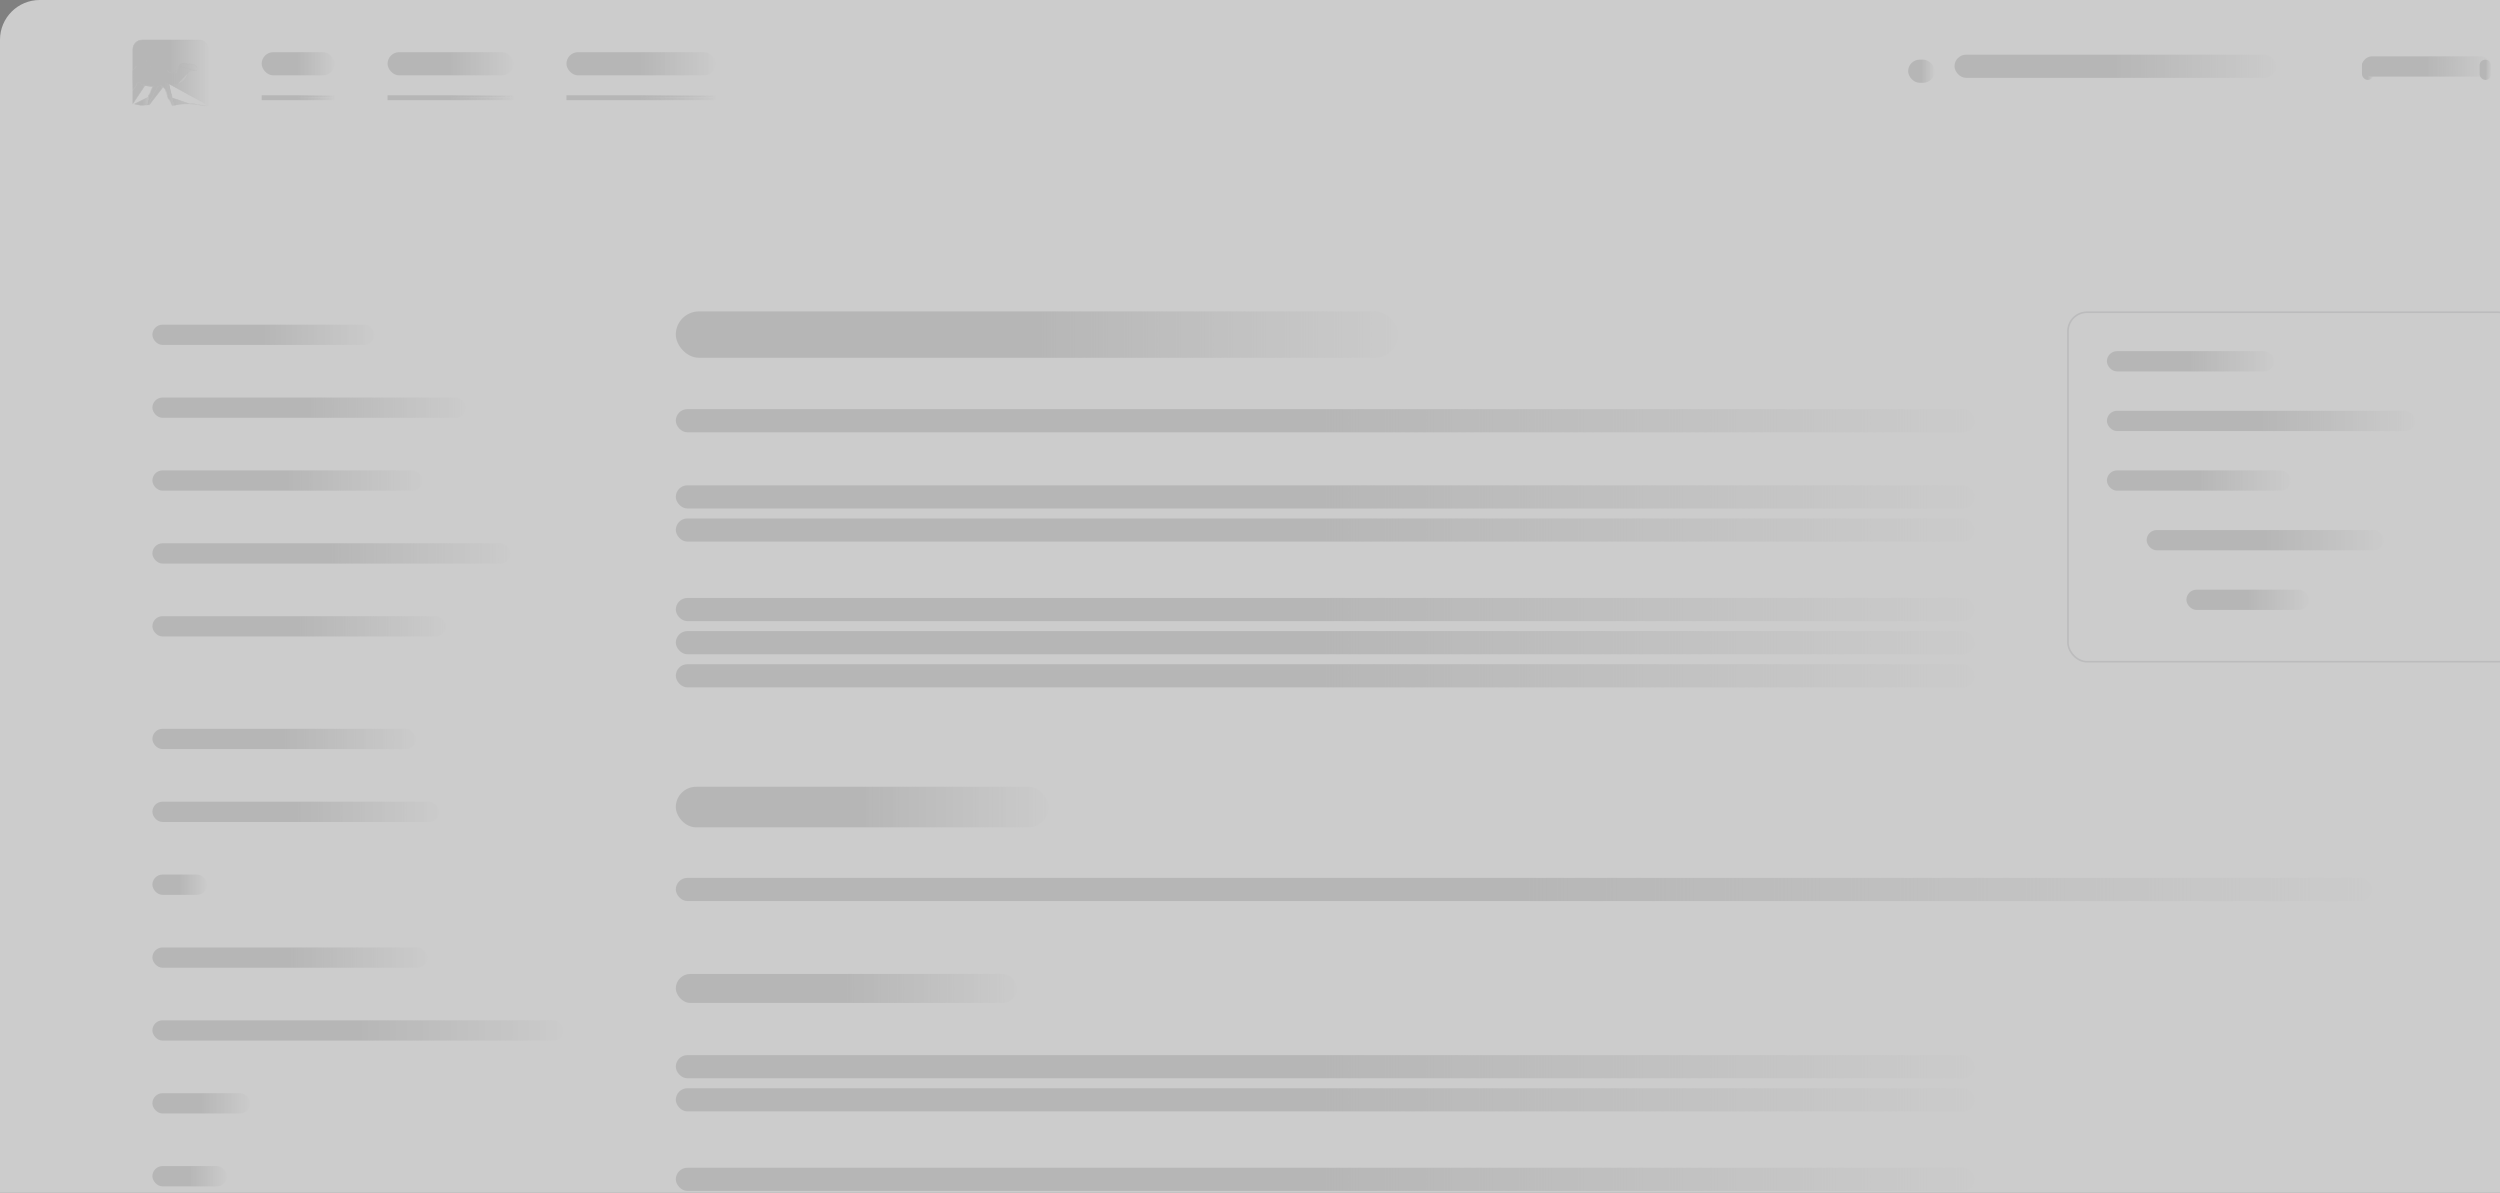 <svg width="283" height="135" viewBox="0 0 283 135" fill="none" xmlns="http://www.w3.org/2000/svg">
<rect x="0" y="0" width="283" height="135" fill="#808080" stroke="none"/>
<g clip-path="url(#clip0_893_8019)">
<g opacity="0.6">
<g clip-path="url(#clip1_893_8019)">
<rect width="300" height="320.625" rx="4.5" fill="white"/>
<g clip-path="url(#clip2_893_8019)">
<mask id="path-2-inside-1_893_8019" fill="white">
<path d="M19.485 11.096C19.474 11.022 19.495 10.948 19.472 10.879C19.453 10.818 19.41 10.813 19.381 10.763C19.305 10.634 19.227 10.467 19.22 10.309C19.213 10.167 19.161 10.038 19.154 9.898C19.15 9.83 19.158 9.76 19.156 9.692C19.155 9.66 19.152 9.628 19.146 9.596C19.145 9.587 19.139 9.551 19.136 9.536L19.154 9.492C19.146 9.477 19.305 9.482 19.352 9.483C19.432 9.484 19.508 9.488 19.587 9.492C19.751 9.5 19.9 9.498 20.059 9.473C20.414 9.418 20.577 9.273 20.661 9.213C20.986 8.978 21.136 8.594 21.136 8.594C21.189 8.474 21.189 8.26 21.304 8.164C21.44 8.051 21.668 8.059 21.824 7.99C21.915 7.95 21.981 7.927 22.074 7.947C22.144 7.961 22.268 8.041 22.297 7.929C22.274 7.914 22.265 7.887 22.252 7.871C22.381 7.859 22.255 7.561 22.204 7.501C22.125 7.409 21.994 7.367 21.855 7.33C21.689 7.286 21.539 7.235 21.383 7.266C21.111 7.319 21.131 7.163 20.971 7.163C20.778 7.163 20.436 7.173 20.377 7.36C20.349 7.448 20.321 7.451 20.273 7.518C20.232 7.576 20.28 7.626 20.259 7.692C20.238 7.759 20.207 7.996 20.175 8.079C20.12 8.219 20.054 8.394 19.933 8.394C19.764 8.415 19.631 8.421 19.494 8.371C19.411 8.341 19.273 8.294 19.204 8.265C18.888 8.132 18.836 7.987 18.836 7.987C18.802 7.93 18.712 7.84 18.679 7.722C18.642 7.592 18.58 7.484 18.555 7.416C18.529 7.346 18.467 7.234 18.418 7.112C18.355 6.957 18.267 6.841 18.203 6.784C18.104 6.696 18.014 6.56 17.814 6.599C17.778 6.607 17.648 6.612 17.549 6.696C17.481 6.752 17.46 6.869 17.397 6.968C17.361 7.025 17.298 7.188 17.24 7.324C17.199 7.419 17.18 7.489 17.137 7.524C17.103 7.551 17.06 7.587 17.009 7.567C16.977 7.556 16.944 7.535 16.909 7.509C16.863 7.473 16.758 7.294 16.694 7.162C16.638 7.047 16.518 6.876 16.449 6.783C16.35 6.65 16.291 6.616 16.145 6.616C15.829 6.616 15.806 6.792 15.667 7.049C15.606 7.162 15.584 7.341 15.462 7.481C15.392 7.561 15.169 7.891 15.014 7.947V7.945L15.014 7.947V10.297L15.014 10.3V10.286C15.024 10.255 15.035 10.226 15.047 10.199C15.107 10.072 15.246 9.953 15.323 9.822C15.365 9.75 15.413 9.68 15.441 9.605C15.465 9.541 15.477 9.445 15.511 9.388C15.554 9.32 15.62 9.296 15.688 9.285C15.795 9.268 15.886 9.439 16.022 9.502C16.08 9.528 16.348 9.623 16.429 9.643C16.561 9.674 16.708 9.701 16.843 9.728C16.915 9.743 16.984 9.751 17.058 9.759C17.124 9.765 17.373 9.773 17.389 9.791C17.262 9.856 17.188 10.037 17.14 10.166C17.091 10.3 17.056 10.448 16.996 10.579C16.93 10.724 16.791 10.784 16.807 10.952C16.814 11.02 16.826 11.09 16.815 11.164C16.803 11.242 16.771 11.303 16.748 11.379C16.719 11.478 16.684 11.799 16.639 11.894L16.916 11.859L16.916 11.859C16.947 11.787 16.974 11.483 16.984 11.454C17.036 11.302 17.105 11.176 17.211 11.059C17.314 10.944 17.308 10.796 17.369 10.662C17.434 10.517 17.522 10.4 17.604 10.264C17.754 10.016 17.853 9.704 18.171 9.641C18.205 9.634 18.399 9.774 18.486 9.858C18.585 9.953 18.693 10.063 18.758 10.194C18.884 10.449 18.991 10.817 19.031 11.02C19.054 11.137 19.073 11.144 19.152 11.236C19.188 11.278 19.261 11.411 19.284 11.461C19.309 11.516 19.347 11.639 19.378 11.702C19.396 11.74 19.442 11.855 19.476 11.954L19.735 11.946C19.736 11.948 19.74 11.946 19.741 11.948C19.741 11.948 19.742 11.948 19.742 11.947C19.741 11.945 19.74 11.943 19.739 11.941C19.61 11.682 19.527 11.382 19.485 11.096V11.096Z"/>
</mask>
<path d="M19.485 11.096C19.474 11.022 19.495 10.948 19.472 10.879C19.453 10.818 19.41 10.813 19.381 10.763C19.305 10.634 19.227 10.467 19.22 10.309C19.213 10.167 19.161 10.038 19.154 9.898C19.15 9.83 19.158 9.76 19.156 9.692C19.155 9.66 19.152 9.628 19.146 9.596C19.145 9.587 19.139 9.551 19.136 9.536L19.154 9.492C19.146 9.477 19.305 9.482 19.352 9.483C19.432 9.484 19.508 9.488 19.587 9.492C19.751 9.5 19.9 9.498 20.059 9.473C20.414 9.418 20.577 9.273 20.661 9.213C20.986 8.978 21.136 8.594 21.136 8.594C21.189 8.474 21.189 8.26 21.304 8.164C21.44 8.051 21.668 8.059 21.824 7.99C21.915 7.95 21.981 7.927 22.074 7.947C22.144 7.961 22.268 8.041 22.297 7.929C22.274 7.914 22.265 7.887 22.252 7.871C22.381 7.859 22.255 7.561 22.204 7.501C22.125 7.409 21.994 7.367 21.855 7.33C21.689 7.286 21.539 7.235 21.383 7.266C21.111 7.319 21.131 7.163 20.971 7.163C20.778 7.163 20.436 7.173 20.377 7.36C20.349 7.448 20.321 7.451 20.273 7.518C20.232 7.576 20.28 7.626 20.259 7.692C20.238 7.759 20.207 7.996 20.175 8.079C20.12 8.219 20.054 8.394 19.933 8.394C19.764 8.415 19.631 8.421 19.494 8.371C19.411 8.341 19.273 8.294 19.204 8.265C18.888 8.132 18.836 7.987 18.836 7.987C18.802 7.93 18.712 7.84 18.679 7.722C18.642 7.592 18.58 7.484 18.555 7.416C18.529 7.346 18.467 7.234 18.418 7.112C18.355 6.957 18.267 6.841 18.203 6.784C18.104 6.696 18.014 6.56 17.814 6.599C17.778 6.607 17.648 6.612 17.549 6.696C17.481 6.752 17.46 6.869 17.397 6.968C17.361 7.025 17.298 7.188 17.24 7.324C17.199 7.419 17.18 7.489 17.137 7.524C17.103 7.551 17.06 7.587 17.009 7.567C16.977 7.556 16.944 7.535 16.909 7.509C16.863 7.473 16.758 7.294 16.694 7.162C16.638 7.047 16.518 6.876 16.449 6.783C16.35 6.65 16.291 6.616 16.145 6.616C15.829 6.616 15.806 6.792 15.667 7.049C15.606 7.162 15.584 7.341 15.462 7.481C15.392 7.561 15.169 7.891 15.014 7.947V7.945L15.014 7.947V10.297L15.014 10.3V10.286C15.024 10.255 15.035 10.226 15.047 10.199C15.107 10.072 15.246 9.953 15.323 9.822C15.365 9.75 15.413 9.68 15.441 9.605C15.465 9.541 15.477 9.445 15.511 9.388C15.554 9.32 15.62 9.296 15.688 9.285C15.795 9.268 15.886 9.439 16.022 9.502C16.08 9.528 16.348 9.623 16.429 9.643C16.561 9.674 16.708 9.701 16.843 9.728C16.915 9.743 16.984 9.751 17.058 9.759C17.124 9.765 17.373 9.773 17.389 9.791C17.262 9.856 17.188 10.037 17.14 10.166C17.091 10.3 17.056 10.448 16.996 10.579C16.93 10.724 16.791 10.784 16.807 10.952C16.814 11.02 16.826 11.09 16.815 11.164C16.803 11.242 16.771 11.303 16.748 11.379C16.719 11.478 16.684 11.799 16.639 11.894L16.916 11.859L16.916 11.859C16.947 11.787 16.974 11.483 16.984 11.454C17.036 11.302 17.105 11.176 17.211 11.059C17.314 10.944 17.308 10.796 17.369 10.662C17.434 10.517 17.522 10.4 17.604 10.264C17.754 10.016 17.853 9.704 18.171 9.641C18.205 9.634 18.399 9.774 18.486 9.858C18.585 9.953 18.693 10.063 18.758 10.194C18.884 10.449 18.991 10.817 19.031 11.02C19.054 11.137 19.073 11.144 19.152 11.236C19.188 11.278 19.261 11.411 19.284 11.461C19.309 11.516 19.347 11.639 19.378 11.702C19.396 11.74 19.442 11.855 19.476 11.954L19.735 11.946C19.736 11.948 19.74 11.946 19.741 11.948C19.741 11.948 19.742 11.948 19.742 11.947C19.741 11.945 19.74 11.943 19.739 11.941C19.61 11.682 19.527 11.382 19.485 11.096V11.096Z" fill="url(#paint0_linear_893_8019)"/>
<path d="M19.472 10.879L19.423 10.894L19.423 10.895L19.472 10.879ZM19.381 10.763L19.426 10.737L19.426 10.737L19.381 10.763ZM19.22 10.309L19.272 10.306L19.272 10.306L19.22 10.309ZM19.154 9.898L19.102 9.9L19.102 9.9L19.154 9.898ZM19.156 9.692L19.104 9.694L19.104 9.694L19.156 9.692ZM19.146 9.596L19.197 9.587L19.197 9.586L19.146 9.596ZM19.136 9.536L19.088 9.517L19.082 9.531L19.085 9.546L19.136 9.536ZM19.154 9.492L19.202 9.512L19.211 9.49L19.2 9.469L19.154 9.492ZM19.352 9.483L19.352 9.431L19.352 9.431L19.352 9.483ZM19.587 9.492L19.59 9.44L19.59 9.44L19.587 9.492ZM20.059 9.473L20.067 9.524L20.067 9.524L20.059 9.473ZM20.661 9.213L20.63 9.171L20.63 9.171L20.661 9.213ZM21.136 8.594L21.088 8.573L21.087 8.575L21.136 8.594ZM21.304 8.164L21.338 8.204L21.338 8.204L21.304 8.164ZM21.824 7.99L21.803 7.942L21.803 7.942L21.824 7.99ZM22.074 7.947L22.085 7.896L22.085 7.896L22.074 7.947ZM22.297 7.929L22.347 7.942L22.356 7.905L22.325 7.885L22.297 7.929ZM22.252 7.871L22.247 7.82L22.151 7.829L22.212 7.904L22.252 7.871ZM22.204 7.501L22.243 7.467L22.243 7.467L22.204 7.501ZM21.855 7.33L21.868 7.28L21.868 7.28L21.855 7.33ZM21.383 7.266L21.393 7.317L21.393 7.317L21.383 7.266ZM20.377 7.36L20.327 7.344L20.327 7.345L20.377 7.36ZM20.273 7.518L20.23 7.488L20.23 7.488L20.273 7.518ZM20.259 7.692L20.309 7.707L20.309 7.707L20.259 7.692ZM20.175 8.079L20.126 8.06L20.126 8.06L20.175 8.079ZM19.933 8.394V8.342L19.927 8.343L19.933 8.394ZM19.494 8.371L19.476 8.42L19.476 8.42L19.494 8.371ZM19.204 8.265L19.224 8.217L19.224 8.217L19.204 8.265ZM18.836 7.987L18.886 7.969L18.88 7.96L18.836 7.987ZM18.679 7.722L18.629 7.736L18.629 7.736L18.679 7.722ZM18.555 7.416L18.506 7.434L18.506 7.434L18.555 7.416ZM18.418 7.112L18.466 7.093L18.466 7.093L18.418 7.112ZM18.203 6.784L18.238 6.745L18.238 6.745L18.203 6.784ZM17.814 6.599L17.804 6.549L17.804 6.549L17.814 6.599ZM17.549 6.696L17.515 6.656L17.515 6.656L17.549 6.696ZM17.397 6.968L17.354 6.94L17.354 6.94L17.397 6.968ZM17.24 7.324L17.287 7.345L17.287 7.345L17.24 7.324ZM17.137 7.524L17.105 7.484L17.104 7.484L17.137 7.524ZM17.009 7.567L16.991 7.616L16.991 7.616L17.009 7.567ZM16.909 7.509L16.941 7.468L16.941 7.468L16.909 7.509ZM16.694 7.162L16.647 7.184L16.647 7.184L16.694 7.162ZM16.449 6.783L16.491 6.752L16.491 6.752L16.449 6.783ZM15.667 7.049L15.621 7.024L15.621 7.024L15.667 7.049ZM15.462 7.481L15.423 7.447L15.423 7.447L15.462 7.481ZM15.014 7.947H14.962V8.021L15.032 7.996L15.014 7.947ZM15.014 7.945H15.066L14.964 7.932L15.014 7.945ZM15.014 7.947L14.962 7.933V7.947H15.014ZM15.014 10.297H14.961L14.962 10.304L15.014 10.297ZM15.014 10.3L14.963 10.307L15.066 10.3H15.014ZM15.014 10.286L14.965 10.269L14.962 10.277V10.286H15.014ZM15.047 10.199L15 10.177L15 10.178L15.047 10.199ZM15.323 9.822L15.368 9.848L15.368 9.848L15.323 9.822ZM15.441 9.605L15.49 9.624L15.49 9.624L15.441 9.605ZM15.511 9.388L15.556 9.416L15.556 9.416L15.511 9.388ZM15.688 9.285L15.697 9.337L15.697 9.337L15.688 9.285ZM16.022 9.502L16 9.549L16 9.549L16.022 9.502ZM16.429 9.643L16.416 9.693L16.417 9.693L16.429 9.643ZM16.843 9.728L16.832 9.779L16.832 9.779L16.843 9.728ZM17.058 9.759L17.052 9.81L17.053 9.81L17.058 9.759ZM17.389 9.791L17.413 9.838L17.471 9.808L17.428 9.758L17.389 9.791ZM17.14 10.166L17.189 10.184L17.189 10.184L17.14 10.166ZM16.996 10.579L17.044 10.601L17.044 10.601L16.996 10.579ZM16.807 10.952L16.859 10.947L16.859 10.947L16.807 10.952ZM16.815 11.164L16.866 11.172L16.866 11.172L16.815 11.164ZM16.748 11.379L16.699 11.364L16.698 11.364L16.748 11.379ZM16.639 11.894L16.592 11.871L16.551 11.957L16.645 11.945L16.639 11.894ZM16.916 11.859L16.922 11.912L16.932 11.908L16.916 11.859ZM16.916 11.859L16.933 11.908L16.955 11.901L16.964 11.879L16.916 11.859ZM16.984 11.454L16.935 11.437L16.935 11.438L16.984 11.454ZM17.211 11.059L17.172 11.024L17.172 11.024L17.211 11.059ZM17.369 10.662L17.416 10.683L17.416 10.683L17.369 10.662ZM17.604 10.264L17.649 10.29L17.649 10.29L17.604 10.264ZM18.171 9.641L18.181 9.692L18.181 9.692L18.171 9.641ZM18.486 9.858L18.45 9.895L18.45 9.895L18.486 9.858ZM18.758 10.194L18.805 10.171L18.805 10.171L18.758 10.194ZM19.031 11.02L18.98 11.03L18.98 11.03L19.031 11.02ZM19.152 11.236L19.112 11.27L19.112 11.27L19.152 11.236ZM19.284 11.461L19.331 11.44L19.331 11.439L19.284 11.461ZM19.378 11.702L19.425 11.68L19.424 11.68L19.378 11.702ZM19.476 11.954L19.426 11.971L19.439 12.007L19.477 12.006L19.476 11.954ZM19.735 11.946L19.782 11.926L19.768 11.893L19.733 11.894L19.735 11.946ZM19.741 11.948L19.696 11.972L19.712 12.002L19.746 11.999L19.741 11.948ZM19.742 11.947L19.765 11.994L19.813 11.969L19.787 11.922L19.742 11.947ZM19.739 11.941L19.786 11.92L19.785 11.918L19.739 11.941ZM19.536 11.088C19.531 11.057 19.533 11.026 19.535 10.987C19.536 10.95 19.536 10.907 19.522 10.863L19.423 10.895C19.431 10.92 19.432 10.948 19.431 10.984C19.43 11.017 19.427 11.06 19.433 11.103L19.536 11.088ZM19.522 10.863C19.508 10.82 19.485 10.796 19.465 10.778C19.445 10.76 19.435 10.753 19.426 10.737L19.336 10.79C19.356 10.823 19.382 10.843 19.396 10.855C19.409 10.868 19.417 10.877 19.423 10.894L19.522 10.863ZM19.426 10.737C19.351 10.61 19.278 10.451 19.272 10.306L19.168 10.311C19.176 10.482 19.259 10.659 19.336 10.79L19.426 10.737ZM19.272 10.306C19.268 10.23 19.252 10.159 19.238 10.092C19.223 10.023 19.209 9.96 19.206 9.895L19.102 9.9C19.106 9.976 19.122 10.047 19.136 10.114C19.151 10.182 19.165 10.245 19.168 10.311L19.272 10.306ZM19.206 9.895C19.204 9.864 19.205 9.831 19.206 9.797C19.208 9.763 19.209 9.726 19.208 9.69L19.104 9.694C19.105 9.726 19.104 9.758 19.103 9.793C19.101 9.827 19.1 9.864 19.102 9.9L19.206 9.895ZM19.208 9.691C19.207 9.656 19.204 9.621 19.197 9.587L19.095 9.605C19.1 9.634 19.103 9.664 19.104 9.694L19.208 9.691ZM19.197 9.586C19.197 9.583 19.195 9.572 19.193 9.56C19.191 9.548 19.189 9.535 19.187 9.527L19.085 9.546C19.086 9.553 19.088 9.565 19.09 9.577C19.092 9.588 19.094 9.6 19.095 9.605L19.197 9.586ZM19.184 9.556L19.202 9.512L19.106 9.473L19.088 9.517L19.184 9.556ZM19.2 9.469C19.204 9.476 19.207 9.487 19.205 9.5C19.203 9.512 19.197 9.52 19.192 9.525C19.184 9.534 19.176 9.536 19.176 9.536C19.173 9.537 19.174 9.537 19.181 9.536C19.192 9.535 19.211 9.534 19.233 9.534C19.277 9.533 19.326 9.534 19.352 9.534L19.352 9.431C19.33 9.43 19.277 9.429 19.232 9.43C19.209 9.43 19.186 9.431 19.169 9.433C19.161 9.434 19.15 9.435 19.141 9.439C19.137 9.44 19.126 9.444 19.116 9.454C19.111 9.46 19.105 9.469 19.102 9.482C19.1 9.496 19.103 9.507 19.108 9.516L19.2 9.469ZM19.351 9.534C19.43 9.535 19.505 9.54 19.585 9.543L19.59 9.44C19.511 9.436 19.434 9.432 19.352 9.431L19.351 9.534ZM19.585 9.543C19.75 9.552 19.903 9.55 20.067 9.524L20.051 9.422C19.897 9.446 19.752 9.448 19.59 9.44L19.585 9.543ZM20.067 9.524C20.436 9.467 20.608 9.315 20.691 9.255L20.63 9.171C20.547 9.231 20.392 9.369 20.051 9.422L20.067 9.524ZM20.691 9.255C20.861 9.132 20.984 8.972 21.064 8.843C21.105 8.778 21.134 8.721 21.154 8.68C21.164 8.66 21.171 8.643 21.176 8.632C21.179 8.626 21.181 8.621 21.182 8.618C21.183 8.617 21.183 8.615 21.183 8.614C21.184 8.614 21.184 8.614 21.184 8.613C21.184 8.613 21.184 8.613 21.184 8.613C21.184 8.613 21.184 8.613 21.184 8.613C21.184 8.613 21.184 8.613 21.184 8.613C21.184 8.613 21.184 8.613 21.136 8.594C21.087 8.575 21.087 8.575 21.087 8.575C21.087 8.575 21.087 8.575 21.087 8.575C21.087 8.575 21.087 8.575 21.087 8.575C21.087 8.575 21.087 8.575 21.087 8.575C21.087 8.576 21.087 8.576 21.087 8.576C21.087 8.577 21.086 8.578 21.086 8.579C21.085 8.581 21.083 8.585 21.081 8.591C21.076 8.601 21.07 8.616 21.06 8.635C21.042 8.674 21.014 8.727 20.976 8.788C20.9 8.91 20.786 9.059 20.63 9.171L20.691 9.255ZM21.183 8.615C21.198 8.581 21.209 8.541 21.219 8.502C21.229 8.461 21.237 8.423 21.247 8.383C21.268 8.303 21.294 8.241 21.338 8.204L21.271 8.124C21.2 8.184 21.168 8.276 21.147 8.357C21.136 8.397 21.127 8.442 21.118 8.478C21.109 8.516 21.1 8.548 21.088 8.573L21.183 8.615ZM21.338 8.204C21.395 8.156 21.475 8.132 21.568 8.111C21.657 8.092 21.761 8.075 21.845 8.037L21.803 7.942C21.731 7.974 21.644 7.988 21.546 8.01C21.452 8.031 21.35 8.059 21.271 8.124L21.338 8.204ZM21.845 8.037C21.934 7.998 21.987 7.982 22.064 7.997L22.085 7.896C21.975 7.873 21.897 7.901 21.803 7.942L21.845 8.037ZM22.064 7.997C22.077 8 22.093 8.006 22.117 8.015C22.138 8.022 22.165 8.032 22.192 8.036C22.218 8.041 22.251 8.043 22.282 8.028C22.316 8.011 22.337 7.98 22.347 7.942L22.246 7.916C22.244 7.925 22.241 7.93 22.24 7.932C22.239 7.933 22.238 7.934 22.237 7.934C22.235 7.935 22.227 7.937 22.21 7.934C22.193 7.931 22.174 7.925 22.152 7.917C22.132 7.91 22.107 7.9 22.085 7.896L22.064 7.997ZM22.325 7.885C22.323 7.884 22.32 7.881 22.314 7.872C22.311 7.868 22.309 7.864 22.306 7.858C22.302 7.853 22.298 7.845 22.292 7.839L22.212 7.904C22.212 7.905 22.214 7.907 22.217 7.911C22.219 7.915 22.223 7.922 22.227 7.928C22.235 7.941 22.247 7.959 22.269 7.972L22.325 7.885ZM22.257 7.923C22.285 7.92 22.309 7.909 22.327 7.89C22.345 7.87 22.353 7.847 22.357 7.826C22.365 7.784 22.357 7.735 22.346 7.691C22.334 7.645 22.316 7.599 22.298 7.56C22.281 7.523 22.261 7.488 22.243 7.467L22.164 7.535C22.172 7.544 22.187 7.569 22.204 7.604C22.22 7.638 22.235 7.679 22.245 7.717C22.255 7.757 22.258 7.788 22.255 7.807C22.254 7.812 22.253 7.815 22.252 7.817C22.252 7.818 22.252 7.818 22.251 7.819C22.251 7.819 22.251 7.819 22.251 7.819C22.251 7.819 22.251 7.819 22.251 7.819C22.251 7.819 22.251 7.819 22.251 7.819C22.251 7.819 22.25 7.819 22.247 7.82L22.257 7.923ZM22.243 7.467C22.153 7.361 22.005 7.316 21.868 7.28L21.841 7.38C21.983 7.418 22.098 7.457 22.164 7.535L22.243 7.467ZM21.868 7.28C21.709 7.237 21.544 7.182 21.373 7.215L21.393 7.317C21.534 7.289 21.67 7.335 21.841 7.38L21.868 7.28ZM21.373 7.215C21.31 7.228 21.267 7.227 21.236 7.221C21.206 7.216 21.184 7.205 21.164 7.191C21.124 7.165 21.071 7.112 20.971 7.112V7.215C21.031 7.215 21.049 7.24 21.107 7.278C21.135 7.297 21.169 7.315 21.217 7.324C21.264 7.332 21.321 7.331 21.393 7.317L21.373 7.215ZM20.971 7.112C20.875 7.112 20.736 7.114 20.613 7.141C20.494 7.167 20.366 7.222 20.327 7.344L20.426 7.376C20.446 7.311 20.52 7.268 20.635 7.242C20.746 7.218 20.875 7.215 20.971 7.215V7.112ZM20.327 7.345C20.315 7.382 20.304 7.399 20.292 7.414C20.281 7.427 20.255 7.454 20.23 7.488L20.315 7.548C20.338 7.516 20.35 7.507 20.372 7.48C20.393 7.454 20.41 7.425 20.426 7.376L20.327 7.345ZM20.23 7.488C20.198 7.534 20.202 7.579 20.207 7.61C20.212 7.643 20.216 7.658 20.21 7.676L20.309 7.707C20.324 7.66 20.313 7.617 20.31 7.594C20.306 7.569 20.307 7.56 20.315 7.548L20.23 7.488ZM20.21 7.676C20.198 7.714 20.184 7.795 20.17 7.87C20.155 7.95 20.14 8.025 20.126 8.06L20.223 8.098C20.241 8.051 20.258 7.965 20.272 7.889C20.287 7.808 20.3 7.737 20.309 7.707L20.21 7.676ZM20.126 8.06C20.098 8.132 20.07 8.206 20.035 8.262C19.999 8.319 19.966 8.342 19.933 8.342V8.446C20.022 8.446 20.082 8.382 20.123 8.317C20.164 8.251 20.196 8.167 20.223 8.098L20.126 8.06ZM19.927 8.343C19.759 8.363 19.637 8.368 19.511 8.322L19.476 8.42C19.626 8.474 19.769 8.466 19.94 8.446L19.927 8.343ZM19.511 8.322C19.426 8.291 19.291 8.246 19.224 8.217L19.184 8.313C19.254 8.343 19.396 8.391 19.476 8.42L19.511 8.322ZM19.224 8.217C19.071 8.153 18.985 8.087 18.938 8.039C18.915 8.016 18.901 7.996 18.893 7.984C18.889 7.978 18.887 7.973 18.886 7.971C18.885 7.969 18.884 7.968 18.884 7.968C18.884 7.968 18.884 7.968 18.884 7.968C18.884 7.968 18.884 7.968 18.884 7.969C18.884 7.969 18.885 7.969 18.885 7.969C18.885 7.969 18.885 7.969 18.885 7.969C18.885 7.969 18.885 7.969 18.885 7.969C18.885 7.969 18.885 7.969 18.836 7.987C18.787 8.004 18.787 8.004 18.787 8.004C18.787 8.004 18.787 8.004 18.787 8.004C18.787 8.004 18.787 8.004 18.787 8.004C18.787 8.004 18.787 8.005 18.787 8.005C18.787 8.005 18.787 8.005 18.788 8.006C18.788 8.006 18.788 8.007 18.788 8.008C18.789 8.01 18.79 8.013 18.792 8.016C18.795 8.021 18.799 8.029 18.805 8.039C18.817 8.058 18.835 8.083 18.864 8.112C18.922 8.171 19.02 8.244 19.184 8.313L19.224 8.217ZM18.88 7.96C18.87 7.943 18.857 7.925 18.843 7.907C18.829 7.888 18.815 7.869 18.8 7.848C18.77 7.806 18.744 7.759 18.729 7.708L18.629 7.736C18.648 7.803 18.682 7.861 18.715 7.907C18.731 7.93 18.747 7.951 18.76 7.969C18.774 7.988 18.785 8.002 18.791 8.013L18.88 7.96ZM18.729 7.708C18.71 7.639 18.684 7.577 18.66 7.524C18.636 7.47 18.616 7.43 18.604 7.398L18.506 7.434C18.52 7.47 18.543 7.518 18.565 7.567C18.588 7.618 18.612 7.675 18.629 7.736L18.729 7.708ZM18.604 7.398C18.59 7.36 18.566 7.312 18.542 7.261C18.517 7.209 18.49 7.152 18.466 7.093L18.37 7.132C18.395 7.194 18.423 7.254 18.448 7.306C18.474 7.359 18.494 7.402 18.506 7.434L18.604 7.398ZM18.466 7.093C18.401 6.931 18.309 6.808 18.238 6.745L18.168 6.822C18.226 6.874 18.31 6.983 18.37 7.132L18.466 7.093ZM18.238 6.745C18.151 6.668 18.036 6.503 17.804 6.549L17.824 6.65C17.991 6.617 18.058 6.724 18.168 6.822L18.238 6.745ZM17.804 6.549C17.778 6.554 17.628 6.562 17.515 6.656L17.582 6.736C17.668 6.663 17.778 6.659 17.824 6.65L17.804 6.549ZM17.515 6.656C17.471 6.693 17.445 6.747 17.424 6.795C17.401 6.847 17.382 6.895 17.354 6.94L17.441 6.996C17.475 6.942 17.498 6.883 17.519 6.837C17.54 6.788 17.558 6.755 17.582 6.736L17.515 6.656ZM17.354 6.94C17.333 6.973 17.306 7.032 17.279 7.096C17.25 7.165 17.222 7.233 17.192 7.304L17.287 7.345C17.315 7.28 17.349 7.197 17.375 7.137C17.403 7.071 17.426 7.02 17.441 6.996L17.354 6.94ZM17.192 7.304C17.181 7.328 17.172 7.351 17.164 7.371C17.156 7.392 17.149 7.41 17.142 7.425C17.128 7.458 17.116 7.474 17.105 7.484L17.169 7.565C17.201 7.539 17.221 7.503 17.237 7.468C17.245 7.45 17.253 7.43 17.261 7.41C17.269 7.389 17.278 7.368 17.287 7.345L17.192 7.304ZM17.104 7.484C17.086 7.498 17.072 7.509 17.058 7.516C17.045 7.522 17.037 7.522 17.027 7.519L16.991 7.616C17.033 7.632 17.071 7.624 17.101 7.61C17.129 7.597 17.154 7.577 17.169 7.565L17.104 7.484ZM17.027 7.519C17.002 7.509 16.973 7.492 16.941 7.468L16.877 7.55C16.915 7.579 16.953 7.602 16.991 7.616L17.027 7.519ZM16.941 7.468C16.936 7.464 16.924 7.451 16.907 7.427C16.891 7.405 16.872 7.376 16.853 7.344C16.813 7.28 16.772 7.203 16.74 7.139L16.647 7.184C16.68 7.252 16.723 7.331 16.764 7.398C16.785 7.432 16.805 7.463 16.823 7.488C16.841 7.512 16.86 7.536 16.877 7.55L16.941 7.468ZM16.74 7.139C16.682 7.02 16.56 6.845 16.491 6.752L16.407 6.814C16.477 6.907 16.593 7.075 16.647 7.184L16.74 7.139ZM16.491 6.752C16.44 6.684 16.395 6.635 16.34 6.604C16.283 6.573 16.222 6.564 16.145 6.564V6.668C16.215 6.668 16.255 6.676 16.29 6.695C16.325 6.715 16.359 6.749 16.407 6.814L16.491 6.752ZM16.145 6.564C16.061 6.564 15.993 6.576 15.936 6.6C15.879 6.624 15.835 6.66 15.8 6.703C15.764 6.746 15.736 6.796 15.71 6.85C15.682 6.904 15.656 6.961 15.621 7.024L15.713 7.074C15.748 7.009 15.777 6.947 15.802 6.897C15.829 6.845 15.852 6.803 15.88 6.769C15.906 6.737 15.937 6.712 15.977 6.695C16.017 6.678 16.07 6.668 16.145 6.668V6.564ZM15.621 7.024C15.589 7.085 15.565 7.166 15.539 7.236C15.511 7.311 15.478 7.384 15.423 7.447L15.501 7.515C15.568 7.438 15.607 7.351 15.636 7.273C15.667 7.19 15.685 7.126 15.713 7.074L15.621 7.024ZM15.423 7.447C15.404 7.468 15.375 7.506 15.343 7.548C15.31 7.591 15.271 7.64 15.23 7.689C15.189 7.738 15.146 7.785 15.104 7.823C15.062 7.862 15.025 7.887 14.996 7.898L15.032 7.996C15.08 7.978 15.129 7.941 15.175 7.9C15.221 7.858 15.267 7.807 15.31 7.756C15.352 7.706 15.392 7.654 15.425 7.611C15.459 7.567 15.485 7.533 15.501 7.515L15.423 7.447ZM15.066 7.947V7.945H14.962V7.947H15.066ZM14.964 7.932L14.963 7.934L15.064 7.96L15.064 7.958L14.964 7.932ZM14.962 7.947V10.297H15.066V7.947H14.962ZM14.962 10.304L14.963 10.307L15.066 10.294L15.065 10.29L14.962 10.304ZM15.066 10.3V10.286H14.962V10.3H15.066ZM15.063 10.302C15.073 10.272 15.083 10.245 15.094 10.221L15 10.178C14.986 10.207 14.975 10.238 14.965 10.269L15.063 10.302ZM15.094 10.221C15.12 10.165 15.166 10.108 15.218 10.045C15.269 9.985 15.326 9.918 15.368 9.848L15.278 9.796C15.242 9.857 15.192 9.915 15.139 9.979C15.087 10.04 15.033 10.106 15 10.177L15.094 10.221ZM15.368 9.848C15.407 9.781 15.46 9.704 15.49 9.624L15.392 9.587C15.367 9.657 15.323 9.72 15.278 9.796L15.368 9.848ZM15.49 9.624C15.503 9.588 15.513 9.543 15.522 9.507C15.533 9.467 15.543 9.436 15.556 9.416L15.467 9.361C15.445 9.397 15.432 9.442 15.422 9.481C15.411 9.523 15.403 9.558 15.392 9.587L15.49 9.624ZM15.556 9.416C15.586 9.366 15.634 9.347 15.697 9.337L15.68 9.234C15.606 9.246 15.521 9.273 15.467 9.361L15.556 9.416ZM15.697 9.337C15.708 9.335 15.721 9.337 15.741 9.348C15.761 9.359 15.783 9.378 15.809 9.402C15.858 9.446 15.923 9.513 16 9.549L16.044 9.454C15.985 9.427 15.936 9.377 15.879 9.325C15.852 9.301 15.823 9.275 15.792 9.258C15.76 9.24 15.722 9.227 15.68 9.234L15.697 9.337ZM16 9.549C16.032 9.563 16.116 9.595 16.2 9.624C16.284 9.653 16.373 9.683 16.416 9.693L16.441 9.592C16.404 9.583 16.319 9.556 16.234 9.526C16.149 9.496 16.07 9.467 16.044 9.454L16 9.549ZM16.417 9.693C16.55 9.725 16.7 9.752 16.832 9.779L16.853 9.677C16.717 9.65 16.572 9.624 16.441 9.592L16.417 9.693ZM16.832 9.779C16.907 9.794 16.978 9.803 17.052 9.81L17.063 9.707C16.989 9.699 16.922 9.691 16.853 9.677L16.832 9.779ZM17.053 9.81C17.087 9.814 17.169 9.818 17.239 9.823C17.275 9.825 17.308 9.828 17.333 9.831C17.346 9.833 17.355 9.834 17.361 9.836C17.364 9.836 17.365 9.837 17.364 9.837C17.364 9.836 17.363 9.836 17.36 9.835C17.359 9.834 17.354 9.831 17.349 9.825L17.428 9.758C17.419 9.746 17.406 9.741 17.402 9.74C17.396 9.738 17.39 9.736 17.385 9.735C17.374 9.732 17.361 9.73 17.347 9.728C17.319 9.725 17.283 9.722 17.246 9.719C17.171 9.714 17.096 9.71 17.063 9.707L17.053 9.81ZM17.365 9.745C17.289 9.784 17.232 9.856 17.19 9.929C17.147 10.002 17.116 10.083 17.092 10.148L17.189 10.184C17.213 10.12 17.242 10.046 17.28 9.981C17.318 9.915 17.362 9.863 17.413 9.838L17.365 9.745ZM17.092 10.148C17.066 10.216 17.045 10.289 17.023 10.358C17 10.428 16.978 10.495 16.949 10.557L17.044 10.601C17.075 10.532 17.099 10.46 17.122 10.389C17.145 10.318 17.165 10.249 17.189 10.184L17.092 10.148ZM16.949 10.557C16.919 10.623 16.876 10.664 16.829 10.725C16.784 10.785 16.745 10.855 16.756 10.957L16.859 10.947C16.852 10.881 16.875 10.837 16.912 10.788C16.948 10.741 17.007 10.68 17.044 10.601L16.949 10.557ZM16.756 10.957C16.762 11.03 16.773 11.09 16.763 11.156L16.866 11.172C16.878 11.089 16.865 11.009 16.859 10.947L16.756 10.957ZM16.763 11.156C16.758 11.19 16.748 11.221 16.737 11.255C16.725 11.287 16.71 11.324 16.699 11.364L16.798 11.394C16.809 11.357 16.822 11.326 16.835 11.289C16.847 11.254 16.859 11.216 16.866 11.172L16.763 11.156ZM16.698 11.364C16.683 11.418 16.666 11.528 16.648 11.629C16.639 11.681 16.63 11.732 16.62 11.776C16.61 11.821 16.6 11.854 16.592 11.871L16.685 11.916C16.7 11.887 16.711 11.844 16.721 11.799C16.732 11.753 16.741 11.7 16.751 11.647C16.769 11.539 16.785 11.439 16.798 11.393L16.698 11.364ZM16.645 11.945L16.922 11.911L16.909 11.808L16.632 11.842L16.645 11.945ZM16.932 11.908L16.933 11.908L16.9 11.81L16.899 11.81L16.932 11.908ZM16.964 11.879C16.974 11.855 16.982 11.817 16.989 11.779C16.997 11.738 17.003 11.692 17.009 11.647C17.015 11.603 17.021 11.559 17.025 11.526C17.027 11.51 17.029 11.495 17.031 11.485C17.033 11.473 17.034 11.469 17.033 11.471L16.935 11.438C16.932 11.446 16.93 11.459 16.928 11.469C16.927 11.481 16.924 11.496 16.922 11.513C16.918 11.547 16.913 11.589 16.906 11.633C16.901 11.678 16.894 11.722 16.887 11.76C16.88 11.8 16.873 11.827 16.868 11.839L16.964 11.879ZM17.033 11.471C17.083 11.324 17.149 11.205 17.249 11.093L17.172 11.024C17.061 11.148 16.989 11.279 16.935 11.437L17.033 11.471ZM17.249 11.093C17.309 11.027 17.336 10.952 17.356 10.881C17.376 10.808 17.388 10.745 17.416 10.683L17.321 10.641C17.289 10.712 17.273 10.791 17.256 10.853C17.237 10.919 17.215 10.975 17.172 11.024L17.249 11.093ZM17.416 10.683C17.48 10.541 17.562 10.433 17.649 10.29L17.56 10.237C17.481 10.368 17.388 10.492 17.321 10.641L17.416 10.683ZM17.649 10.29C17.687 10.227 17.722 10.16 17.757 10.096C17.792 10.031 17.827 9.969 17.867 9.913C17.945 9.803 18.039 9.72 18.181 9.692L18.161 9.59C17.984 9.625 17.87 9.73 17.782 9.853C17.739 9.914 17.701 9.981 17.666 10.046C17.63 10.112 17.596 10.176 17.56 10.237L17.649 10.29ZM18.181 9.692C18.177 9.693 18.174 9.693 18.172 9.693C18.17 9.692 18.169 9.692 18.169 9.692C18.168 9.692 18.169 9.692 18.172 9.693C18.177 9.695 18.186 9.699 18.197 9.706C18.219 9.718 18.248 9.736 18.279 9.758C18.341 9.802 18.409 9.856 18.45 9.895L18.522 9.821C18.476 9.776 18.404 9.719 18.338 9.673C18.306 9.65 18.274 9.629 18.247 9.615C18.234 9.607 18.221 9.601 18.209 9.596C18.203 9.594 18.196 9.592 18.189 9.59C18.183 9.589 18.172 9.588 18.16 9.59L18.181 9.692ZM18.45 9.895C18.549 9.991 18.651 10.095 18.712 10.217L18.805 10.171C18.735 10.031 18.621 9.915 18.522 9.82L18.45 9.895ZM18.712 10.217C18.835 10.466 18.94 10.83 18.98 11.03L19.082 11.01C19.041 10.804 18.933 10.431 18.805 10.171L18.712 10.217ZM18.98 11.03C18.992 11.091 19.004 11.129 19.026 11.165C19.047 11.197 19.076 11.227 19.112 11.27L19.191 11.202C19.148 11.152 19.129 11.133 19.115 11.11C19.102 11.09 19.093 11.066 19.082 11.01L18.98 11.03ZM19.112 11.27C19.127 11.287 19.152 11.326 19.178 11.371C19.203 11.415 19.226 11.46 19.237 11.484L19.331 11.439C19.319 11.412 19.294 11.365 19.268 11.32C19.242 11.276 19.213 11.228 19.191 11.202L19.112 11.27ZM19.237 11.483C19.248 11.508 19.263 11.549 19.28 11.596C19.296 11.641 19.314 11.69 19.331 11.725L19.424 11.68C19.411 11.651 19.395 11.607 19.378 11.561C19.362 11.517 19.345 11.469 19.331 11.44L19.237 11.483ZM19.331 11.724C19.348 11.759 19.393 11.873 19.426 11.971L19.525 11.938C19.491 11.837 19.444 11.72 19.425 11.68L19.331 11.724ZM19.477 12.006L19.736 11.998L19.733 11.894L19.474 11.902L19.477 12.006ZM19.687 11.967C19.689 11.971 19.692 11.976 19.695 11.98C19.699 11.985 19.703 11.988 19.708 11.991C19.716 11.996 19.724 11.998 19.729 11.999C19.734 11.999 19.738 11.999 19.74 11.999C19.742 11.999 19.744 11.998 19.744 11.998C19.745 11.998 19.744 11.998 19.743 11.999C19.742 11.999 19.739 11.999 19.735 11.999C19.732 11.998 19.725 11.997 19.717 11.993C19.709 11.989 19.701 11.982 19.696 11.972L19.787 11.923C19.782 11.913 19.773 11.905 19.765 11.901C19.756 11.897 19.749 11.896 19.745 11.895C19.74 11.895 19.737 11.895 19.735 11.895C19.734 11.895 19.733 11.895 19.733 11.895C19.732 11.895 19.732 11.895 19.732 11.895C19.731 11.896 19.732 11.895 19.733 11.895C19.735 11.895 19.738 11.895 19.742 11.896C19.747 11.896 19.754 11.898 19.762 11.903C19.767 11.905 19.77 11.908 19.774 11.913C19.778 11.917 19.78 11.921 19.782 11.926L19.687 11.967ZM19.746 11.999C19.753 11.999 19.759 11.997 19.765 11.994L19.718 11.901C19.724 11.898 19.73 11.896 19.737 11.896L19.746 11.999ZM19.787 11.922C19.788 11.923 19.788 11.923 19.786 11.92L19.691 11.962C19.692 11.963 19.694 11.968 19.696 11.973L19.787 11.922ZM19.785 11.918C19.659 11.665 19.578 11.371 19.536 11.088L19.433 11.103C19.476 11.394 19.56 11.699 19.692 11.964L19.785 11.918Z" fill="url(#paint1_linear_893_8019)" mask="url(#path-2-inside-1_893_8019)"/>
<mask id="path-4-inside-2_893_8019" fill="white">
<path d="M19.321 9.584L19.322 9.581C19.32 9.573 19.32 9.571 19.321 9.584Z"/>
</mask>
<path d="M19.321 9.584L19.322 9.581C19.32 9.573 19.32 9.571 19.321 9.584Z" fill="url(#paint2_linear_893_8019)"/>
<path d="M19.321 9.584L19.269 9.589L19.369 9.603L19.321 9.584ZM19.322 9.581L19.371 9.6L19.376 9.585L19.373 9.57L19.322 9.581ZM19.369 9.603L19.371 9.6L19.273 9.563L19.272 9.566L19.369 9.603ZM19.373 9.57C19.372 9.568 19.372 9.566 19.371 9.563C19.371 9.563 19.37 9.56 19.369 9.557C19.369 9.556 19.367 9.551 19.363 9.546C19.362 9.544 19.357 9.536 19.346 9.53C19.34 9.526 19.331 9.523 19.319 9.523C19.307 9.523 19.297 9.528 19.289 9.533C19.277 9.543 19.273 9.555 19.271 9.557C19.27 9.562 19.269 9.565 19.269 9.567C19.268 9.571 19.268 9.573 19.268 9.574C19.268 9.577 19.268 9.579 19.268 9.58C19.269 9.583 19.269 9.586 19.269 9.589L19.373 9.58C19.372 9.576 19.372 9.575 19.372 9.575C19.372 9.574 19.372 9.575 19.372 9.577C19.372 9.577 19.372 9.58 19.372 9.583C19.371 9.585 19.371 9.588 19.369 9.593C19.368 9.595 19.364 9.607 19.351 9.617C19.344 9.622 19.334 9.627 19.322 9.627C19.31 9.627 19.301 9.624 19.295 9.62C19.284 9.614 19.279 9.606 19.277 9.604C19.274 9.599 19.272 9.594 19.272 9.594C19.271 9.592 19.271 9.591 19.271 9.591C19.271 9.59 19.271 9.59 19.271 9.59C19.271 9.59 19.271 9.59 19.271 9.592L19.373 9.57Z" fill="url(#paint3_linear_893_8019)" mask="url(#path-4-inside-2_893_8019)"/>
<mask id="path-6-inside-3_893_8019" fill="white">
<path d="M19.321 9.584L19.322 9.581C19.32 9.573 19.32 9.571 19.321 9.584Z"/>
</mask>
<path d="M19.321 9.584L19.322 9.581C19.32 9.573 19.32 9.571 19.321 9.584Z" fill="url(#paint4_linear_893_8019)"/>
<path d="M19.321 9.584L19.269 9.589L19.369 9.603L19.321 9.584ZM19.322 9.581L19.371 9.6L19.376 9.585L19.373 9.57L19.322 9.581ZM19.369 9.603L19.371 9.6L19.273 9.563L19.272 9.566L19.369 9.603ZM19.373 9.57C19.372 9.568 19.372 9.566 19.371 9.563C19.371 9.563 19.37 9.56 19.369 9.557C19.369 9.556 19.367 9.551 19.363 9.546C19.362 9.544 19.357 9.536 19.346 9.53C19.34 9.526 19.331 9.523 19.319 9.523C19.307 9.523 19.297 9.528 19.289 9.533C19.277 9.543 19.273 9.555 19.271 9.557C19.27 9.562 19.269 9.565 19.269 9.567C19.268 9.571 19.268 9.573 19.268 9.574C19.268 9.577 19.268 9.579 19.268 9.58C19.269 9.583 19.269 9.586 19.269 9.589L19.373 9.58C19.372 9.576 19.372 9.575 19.372 9.575C19.372 9.574 19.372 9.575 19.372 9.577C19.372 9.577 19.372 9.58 19.372 9.583C19.371 9.585 19.371 9.588 19.369 9.593C19.368 9.595 19.364 9.607 19.351 9.617C19.344 9.622 19.334 9.627 19.322 9.627C19.31 9.627 19.301 9.624 19.295 9.62C19.284 9.614 19.279 9.606 19.277 9.604C19.274 9.599 19.272 9.594 19.272 9.594C19.271 9.592 19.271 9.591 19.271 9.591C19.271 9.59 19.271 9.59 19.271 9.59C19.271 9.59 19.271 9.59 19.271 9.592L19.373 9.57Z" fill="url(#paint5_linear_893_8019)" mask="url(#path-6-inside-3_893_8019)"/>
<path d="M18.145 9.635L18.145 9.635L18.145 9.635ZM16.927 11.824C16.931 11.807 16.935 11.788 16.938 11.768C16.945 11.728 16.952 11.682 16.958 11.637C16.962 11.611 16.965 11.585 16.968 11.56C16.97 11.545 16.972 11.53 16.974 11.517C16.976 11.5 16.978 11.485 16.98 11.475L16.982 11.461L16.983 11.457C16.983 11.456 16.983 11.456 16.983 11.456C17.034 11.307 17.101 11.184 17.204 11.069C17.26 11.008 17.286 10.937 17.305 10.868C17.31 10.849 17.315 10.831 17.32 10.813C17.333 10.762 17.345 10.714 17.367 10.666L17.367 10.666C17.411 10.567 17.466 10.483 17.523 10.394C17.549 10.354 17.575 10.314 17.601 10.271L17.601 10.271C17.631 10.222 17.658 10.17 17.686 10.119C17.693 10.105 17.701 10.091 17.709 10.077C17.744 10.012 17.779 9.949 17.82 9.892C17.901 9.779 17.999 9.691 18.148 9.66C18.15 9.661 18.152 9.661 18.156 9.663C18.163 9.665 18.172 9.67 18.184 9.676C18.207 9.689 18.237 9.708 18.268 9.73C18.331 9.775 18.4 9.83 18.442 9.87L18.442 9.87L16.927 11.824ZM18.709 10.2C18.834 10.451 18.94 10.817 18.98 11.019L18.98 11.019C18.992 11.078 19.003 11.113 19.023 11.145C19.037 11.167 19.055 11.188 19.079 11.215C19.087 11.225 19.097 11.235 19.106 11.247L19.106 11.247C19.123 11.266 19.149 11.307 19.175 11.352C19.2 11.396 19.224 11.442 19.235 11.466L19.259 11.455L19.235 11.466C19.246 11.49 19.26 11.528 19.275 11.571C19.277 11.574 19.278 11.578 19.279 11.581C19.295 11.626 19.313 11.674 19.329 11.707L18.709 10.2Z" fill="url(#paint6_linear_893_8019)" stroke="url(#paint7_linear_893_8019)" stroke-width="0.052"/>
<path d="M15.442 7.464L15.442 7.464C15.5 7.397 15.535 7.321 15.563 7.245C15.57 7.224 15.578 7.203 15.585 7.182C15.604 7.129 15.621 7.078 15.644 7.037C15.667 6.994 15.686 6.955 15.704 6.917C15.714 6.898 15.723 6.879 15.732 6.861C15.759 6.808 15.786 6.76 15.819 6.72C15.853 6.679 15.893 6.646 15.946 6.624C15.999 6.601 16.063 6.59 16.144 6.59C16.219 6.59 16.276 6.599 16.327 6.627L15.442 7.464ZM15.442 7.464C15.426 7.481 15.404 7.511 15.377 7.545C15.373 7.551 15.368 7.557 15.363 7.564C15.33 7.607 15.291 7.657 15.25 7.706C15.208 7.755 15.164 7.803 15.122 7.842C15.093 7.869 15.065 7.89 15.04 7.905V5.583C15.04 4.999 15.513 4.526 16.097 4.526H22.528C23.112 4.526 23.585 4.999 23.585 5.583V11.927M15.442 7.464L23.611 11.948M16.925 7.488L16.925 7.488C16.958 7.514 16.989 7.532 17.018 7.543L17.018 7.543C17.035 7.55 17.051 7.547 17.068 7.54C17.085 7.532 17.102 7.519 17.119 7.505L17.12 7.504M16.925 7.488L17.12 7.504M16.925 7.488C16.916 7.481 16.903 7.466 16.886 7.442C16.869 7.419 16.85 7.39 16.83 7.358C16.79 7.292 16.748 7.215 16.716 7.15C16.659 7.033 16.539 6.86 16.47 6.768L16.925 7.488ZM17.12 7.504C17.137 7.49 17.151 7.469 17.165 7.436M17.12 7.504L17.165 7.436M17.215 7.314L17.215 7.314C17.231 7.277 17.247 7.24 17.262 7.203C17.276 7.17 17.289 7.137 17.302 7.106C17.33 7.042 17.356 6.984 17.375 6.954L17.375 6.954C17.399 6.916 17.417 6.875 17.434 6.835C17.438 6.825 17.443 6.815 17.447 6.806C17.468 6.757 17.493 6.709 17.532 6.676L17.532 6.676C17.623 6.599 17.739 6.583 17.79 6.577C17.798 6.576 17.804 6.575 17.808 6.574L17.808 6.574C17.99 6.538 18.092 6.639 18.175 6.721C18.19 6.736 18.205 6.751 18.22 6.764L18.22 6.764C18.288 6.825 18.378 6.944 18.442 7.103C18.466 7.162 18.493 7.22 18.518 7.272C18.52 7.275 18.521 7.278 18.522 7.281L17.215 7.314ZM17.215 7.314C17.206 7.337 17.197 7.358 17.189 7.378M17.215 7.314L17.189 7.378M18.86 7.978L18.86 7.978L18.86 7.978L18.862 7.982C18.863 7.985 18.866 7.99 18.87 7.997C18.879 8.012 18.894 8.032 18.919 8.058C18.969 8.108 19.058 8.176 19.214 8.241C19.261 8.261 19.341 8.29 19.415 8.315L18.86 7.978ZM18.86 7.978L18.858 7.973M18.86 7.978L18.858 7.973M18.858 7.973C18.848 7.958 18.835 7.94 18.822 7.922C18.82 7.92 18.819 7.918 18.817 7.916C18.805 7.9 18.791 7.882 18.778 7.863C18.748 7.819 18.719 7.77 18.704 7.715C18.685 7.648 18.659 7.587 18.636 7.535C18.628 7.517 18.62 7.501 18.613 7.486C18.599 7.455 18.587 7.429 18.579 7.407L18.858 7.973ZM20.251 7.503L20.251 7.503C20.268 7.48 20.284 7.462 20.296 7.448C20.302 7.441 20.307 7.436 20.312 7.43C20.326 7.413 20.338 7.393 20.351 7.352L20.351 7.352C20.386 7.244 20.5 7.192 20.618 7.166C20.738 7.14 20.874 7.137 20.971 7.137C21.045 7.137 21.087 7.169 21.125 7.196C21.133 7.202 21.141 7.208 21.149 7.213C21.172 7.228 21.196 7.241 21.231 7.247C21.266 7.253 21.312 7.253 21.378 7.24C21.522 7.212 21.661 7.25 21.804 7.289C21.823 7.294 21.842 7.3 21.861 7.305L21.861 7.305C21.999 7.341 22.139 7.385 22.223 7.484C22.238 7.502 22.257 7.534 22.274 7.571C22.291 7.609 22.309 7.654 22.32 7.697C22.331 7.74 22.338 7.785 22.331 7.821C22.328 7.839 22.321 7.858 22.308 7.872C22.303 7.877 22.297 7.882 22.291 7.885C22.292 7.886 22.292 7.886 22.292 7.886C22.298 7.896 22.303 7.902 22.31 7.907L22.326 7.917L22.322 7.935C22.313 7.969 22.296 7.992 22.27 8.004C22.247 8.016 22.22 8.015 22.196 8.011C22.172 8.006 22.147 7.998 22.125 7.99C22.123 7.989 22.121 7.989 22.119 7.988L20.251 7.503ZM20.251 7.503C20.225 7.54 20.228 7.576 20.232 7.606C20.233 7.609 20.233 7.613 20.234 7.616C20.238 7.642 20.241 7.661 20.234 7.684L20.251 7.503ZM20.675 9.234C20.842 9.114 20.963 8.956 21.042 8.829C21.081 8.766 21.111 8.709 21.13 8.669C21.14 8.649 21.147 8.633 21.152 8.621L21.157 8.608L21.159 8.605L21.159 8.604C21.174 8.572 21.184 8.534 21.193 8.496C21.197 8.48 21.201 8.465 21.204 8.449C21.21 8.425 21.215 8.401 21.222 8.377C21.243 8.297 21.27 8.226 21.321 8.184L21.321 8.184L20.063 9.499C20.39 9.448 20.558 9.322 20.649 9.254C20.659 9.246 20.667 9.24 20.675 9.234ZM20.675 9.234L20.66 9.213L20.675 9.234C20.675 9.234 20.675 9.234 20.675 9.234ZM19.166 9.512C19.166 9.512 19.167 9.512 19.167 9.512L19.17 9.511L19.174 9.511L19.177 9.502L19.182 9.491L19.178 9.484C19.178 9.484 19.178 9.484 19.178 9.484C19.179 9.487 19.18 9.491 19.179 9.495C19.178 9.498 19.178 9.5 19.177 9.502C19.175 9.504 19.174 9.506 19.173 9.507C19.171 9.51 19.169 9.511 19.168 9.511L19.167 9.512L19.166 9.512ZM19.166 9.512C19.166 9.512 19.166 9.512 19.166 9.512H19.166ZM21.513 11.748C21.371 11.761 21.196 11.763 21.012 11.766C20.977 11.767 20.942 11.767 20.906 11.768C20.684 11.772 20.456 11.778 20.264 11.807C20.159 11.822 20.066 11.845 19.98 11.866C19.97 11.869 19.96 11.871 19.95 11.874C19.882 11.891 19.819 11.907 19.756 11.918C19.632 11.665 19.551 11.373 19.51 11.092L21.515 11.773M21.513 11.748L21.515 11.773M21.513 11.748C21.513 11.748 21.513 11.748 21.513 11.748L21.515 11.773M21.513 11.748C21.921 11.709 22.242 11.786 22.545 11.858C22.564 11.863 22.583 11.867 22.602 11.872C22.916 11.946 23.215 12.008 23.585 11.927M21.515 11.773C21.919 11.735 22.236 11.811 22.539 11.884C22.88 11.965 23.203 12.042 23.611 11.948M23.585 11.927V11.948H23.611M23.585 11.927C23.592 11.926 23.599 11.924 23.605 11.923L23.611 11.948M19.586 9.517C19.576 9.517 19.565 9.516 19.555 9.516C19.486 9.513 19.421 9.509 19.351 9.508L19.351 9.482L19.586 9.517ZM19.586 9.517C19.586 9.517 19.586 9.517 19.586 9.517L19.587 9.491L19.586 9.517ZM19.296 9.587L19.294 9.587L19.293 9.579L19.293 9.575C19.293 9.575 19.293 9.574 19.293 9.573C19.293 9.572 19.293 9.572 19.293 9.571C19.293 9.571 19.294 9.569 19.294 9.567C19.295 9.565 19.297 9.559 19.303 9.554C19.307 9.551 19.312 9.549 19.318 9.549C19.324 9.549 19.329 9.551 19.332 9.553C19.337 9.556 19.34 9.56 19.341 9.561C19.343 9.563 19.343 9.566 19.343 9.566L19.345 9.57L19.346 9.576L19.348 9.583L19.345 9.59L19.344 9.594L19.338 9.593M19.296 9.587C19.296 9.587 19.296 9.587 19.296 9.587L19.298 9.586L19.315 9.583L19.32 9.584L19.327 9.584L19.344 9.582C19.344 9.583 19.344 9.583 19.343 9.584L19.343 9.584C19.343 9.584 19.343 9.586 19.341 9.589C19.34 9.59 19.34 9.591 19.339 9.592C19.338 9.592 19.338 9.592 19.338 9.593M19.296 9.587L19.338 9.593M19.296 9.587C19.297 9.588 19.297 9.589 19.297 9.589L19.297 9.589C19.298 9.59 19.301 9.594 19.306 9.597C19.309 9.599 19.314 9.601 19.32 9.601C19.326 9.601 19.331 9.598 19.335 9.596C19.336 9.595 19.337 9.594 19.338 9.593M17.189 7.378L17.188 7.381M17.189 7.378L17.188 7.381M17.188 7.381C17.18 7.401 17.173 7.42 17.165 7.436M17.188 7.381L17.165 7.436M19.93 8.368C19.761 8.389 19.633 8.394 19.502 8.347L20.202 7.837C20.2 7.85 20.198 7.862 20.195 7.875C20.181 7.954 20.165 8.031 20.15 8.07L20.15 8.07C20.149 8.073 20.148 8.076 20.146 8.079C20.12 8.147 20.091 8.219 20.056 8.275C20.019 8.335 19.979 8.368 19.933 8.368V8.368L19.93 8.368ZM19.156 9.692C19.157 9.724 19.155 9.757 19.154 9.79C19.153 9.826 19.152 9.862 19.153 9.898C19.157 9.967 19.172 10.034 19.186 10.101C19.201 10.169 19.216 10.237 19.219 10.309C19.227 10.467 19.305 10.634 19.381 10.763C19.393 10.784 19.408 10.797 19.422 10.81L19.156 9.692ZM21.834 8.014C21.924 7.974 21.984 7.954 22.069 7.972L21.834 8.014C21.834 8.014 21.834 8.014 21.834 8.014Z" fill="url(#paint8_linear_893_8019)" stroke="url(#paint9_linear_893_8019)" stroke-width="0.052"/>
<path d="M16.428 9.643C16.523 9.665 16.626 9.685 16.726 9.705C16.765 9.713 16.804 9.72 16.842 9.728C16.914 9.742 16.983 9.751 17.057 9.758C17.076 9.76 17.11 9.762 17.148 9.765C17.218 9.769 17.306 9.774 17.354 9.782C17.343 9.788 17.333 9.796 17.323 9.804M16.428 9.643L15.04 11.724V10.29C15.048 10.262 15.059 10.236 15.07 10.21C15.098 10.15 15.146 10.091 15.198 10.028C15.203 10.023 15.207 10.017 15.212 10.011C15.259 9.955 15.309 9.897 15.345 9.835L15.345 9.835C15.354 9.82 15.364 9.804 15.373 9.788C15.407 9.733 15.443 9.675 15.465 9.614L15.465 9.614C15.475 9.588 15.482 9.557 15.49 9.527C15.492 9.518 15.495 9.509 15.497 9.5C15.507 9.461 15.518 9.426 15.533 9.402L15.533 9.402C15.569 9.343 15.627 9.321 15.692 9.311L15.692 9.311C15.711 9.308 15.73 9.313 15.753 9.325C15.776 9.338 15.8 9.358 15.826 9.382C15.834 9.389 15.841 9.396 15.849 9.404C15.895 9.447 15.949 9.496 16.011 9.525L16.011 9.525C16.041 9.539 16.124 9.57 16.208 9.599C16.292 9.629 16.381 9.658 16.422 9.668L16.422 9.668C16.518 9.691 16.621 9.711 16.722 9.731C16.761 9.738 16.8 9.746 16.837 9.753C16.91 9.768 16.98 9.777 17.055 9.784L17.055 9.784C17.074 9.786 17.108 9.788 17.148 9.791C17.177 9.792 17.21 9.794 17.24 9.797C17.271 9.799 17.299 9.801 17.323 9.804M16.428 9.643C16.348 9.623 16.08 9.528 16.022 9.502C15.964 9.475 15.914 9.428 15.867 9.385C15.805 9.327 15.749 9.275 15.688 9.285M16.428 9.643L15.688 9.285M17.323 9.804C17.279 9.841 17.242 9.89 17.212 9.942L17.323 9.804ZM15.688 9.285C15.62 9.296 15.553 9.32 15.511 9.388L15.688 9.285ZM15.917 11.908C15.733 11.893 15.547 11.85 15.245 11.769L16.785 10.995C16.791 11.05 16.797 11.104 16.788 11.16C16.783 11.196 16.773 11.229 16.761 11.263C16.757 11.273 16.754 11.282 16.75 11.292C16.741 11.317 16.731 11.343 16.723 11.371L16.723 11.371C16.711 11.412 16.698 11.489 16.684 11.57C16.681 11.591 16.677 11.612 16.673 11.634C16.664 11.686 16.655 11.737 16.645 11.782C16.637 11.819 16.628 11.849 16.62 11.87L16.579 11.875C16.283 11.909 16.101 11.922 15.917 11.908ZM17.116 10.157C17.096 10.209 17.079 10.265 17.062 10.319C17.057 10.335 17.052 10.35 17.047 10.366C17.025 10.436 17.002 10.504 16.972 10.568C16.949 10.618 16.918 10.656 16.886 10.695C16.874 10.71 16.862 10.725 16.849 10.741C16.806 10.798 16.772 10.861 16.781 10.955L17.116 10.157Z" fill="url(#paint10_linear_893_8019)" stroke="url(#paint11_linear_893_8019)" stroke-width="0.052"/>
<rect x="29.715" y="10.875" width="8.062" height="0.375" fill="url(#paint12_linear_893_8019)" stroke="url(#paint13_linear_893_8019)" stroke-width="0.188"/>
<rect x="29.621" y="5.906" width="8.25" height="2.625" rx="1.312" fill="url(#paint14_linear_893_8019)"/>
<rect x="43.965" y="10.875" width="14.062" height="0.375" fill="url(#paint15_linear_893_8019)" stroke="url(#paint16_linear_893_8019)" stroke-width="0.188"/>
<rect x="43.871" y="5.906" width="14.25" height="2.625" rx="1.312" fill="url(#paint17_linear_893_8019)"/>
<rect x="64.215" y="10.875" width="16.688" height="0.375" fill="url(#paint18_linear_893_8019)" stroke="url(#paint19_linear_893_8019)" stroke-width="0.188"/>
<rect x="64.121" y="5.906" width="16.875" height="2.625" rx="1.312" fill="url(#paint20_linear_893_8019)"/>
<rect x="216" y="6.75" width="3" height="2.625" rx="1.312" fill="url(#paint21_linear_893_8019)"/>
<rect x="221.25" y="6.188" width="36.375" height="2.625" rx="1.312" fill="url(#paint22_linear_893_8019)"/>
<rect x="267.375" y="6.75" width="1.312" height="2.297" rx="0.656" fill="url(#paint23_linear_893_8019)"/>
<rect x="267.375" y="6.375" width="14.625" height="2.297" rx="1.148" fill="url(#paint24_linear_893_8019)"/>
<rect x="280.688" y="6.75" width="1.312" height="2.297" rx="0.656" fill="url(#paint25_linear_893_8019)"/>
</g>
<rect x="17.25" y="36.75" width="25.125" height="2.297" rx="1.148" fill="url(#paint26_linear_893_8019)"/>
<rect x="17.25" y="45" width="35.438" height="2.297" rx="1.148" fill="url(#paint27_linear_893_8019)"/>
<rect x="17.25" y="53.25" width="30.562" height="2.297" rx="1.148" fill="url(#paint28_linear_893_8019)"/>
<rect x="17.25" y="61.5" width="40.5" height="2.297" rx="1.148" fill="url(#paint29_linear_893_8019)"/>
<rect x="17.25" y="69.75" width="33.188" height="2.297" rx="1.148" fill="url(#paint30_linear_893_8019)"/>
<rect x="17.25" y="82.5" width="29.812" height="2.297" rx="1.148" fill="url(#paint31_linear_893_8019)"/>
<rect x="17.25" y="90.75" width="32.438" height="2.297" rx="1.148" fill="url(#paint32_linear_893_8019)"/>
<rect x="17.25" y="99" width="6.188" height="2.297" rx="1.148" fill="url(#paint33_linear_893_8019)"/>
<rect x="17.25" y="107.25" width="31.125" height="2.297" rx="1.148" fill="url(#paint34_linear_893_8019)"/>
<rect x="17.25" y="115.5" width="46.5" height="2.297" rx="1.148" fill="url(#paint35_linear_893_8019)"/>
<rect x="17.25" y="123.75" width="11.062" height="2.297" rx="1.148" fill="url(#paint36_linear_893_8019)"/>
<rect x="17.25" y="132" width="8.438" height="2.297" rx="1.148" fill="url(#paint37_linear_893_8019)"/>
<rect x="76.5" y="35.25" width="81.75" height="5.25" rx="2.625" fill="url(#paint38_linear_893_8019)"/>
<rect x="76.5" y="46.312" width="147" height="2.625" rx="1.312" fill="url(#paint39_linear_893_8019)"/>
<rect x="76.5" y="54.938" width="147" height="2.625" rx="1.312" fill="url(#paint40_linear_893_8019)"/>
<rect x="76.5" y="58.688" width="147" height="2.625" rx="1.312" fill="url(#paint41_linear_893_8019)"/>
<rect x="76.5" y="67.688" width="147" height="2.625" rx="1.312" fill="url(#paint42_linear_893_8019)"/>
<rect x="76.5" y="71.438" width="147" height="2.625" rx="1.312" fill="url(#paint43_linear_893_8019)"/>
<rect x="76.5" y="75.188" width="147" height="2.625" rx="1.312" fill="url(#paint44_linear_893_8019)"/>
<rect x="76.5" y="110.25" width="38.625" height="3.281" rx="1.641" fill="url(#paint45_linear_893_8019)"/>
<rect x="76.5" y="119.438" width="147" height="2.625" rx="1.312" fill="url(#paint46_linear_893_8019)"/>
<rect x="76.5" y="123.188" width="147" height="2.625" rx="1.312" fill="url(#paint47_linear_893_8019)"/>
<rect x="76.5" y="132.188" width="147" height="2.625" rx="1.312" fill="url(#paint48_linear_893_8019)"/>
<rect x="76.5" y="89.062" width="42.188" height="4.594" rx="2.297" fill="url(#paint49_linear_893_8019)"/>
<rect x="76.5" y="99.375" width="192" height="2.625" rx="1.312" fill="url(#paint50_linear_893_8019)"/>
<rect x="238.5" y="39.75" width="18.938" height="2.297" rx="1.148" fill="url(#paint51_linear_893_8019)"/>
<rect x="243" y="60" width="26.812" height="2.297" rx="1.148" fill="url(#paint52_linear_893_8019)"/>
<rect x="247.5" y="66.75" width="13.875" height="2.297" rx="1.148" fill="url(#paint53_linear_893_8019)"/>
<rect x="238.5" y="46.5" width="34.875" height="2.297" rx="1.148" fill="url(#paint54_linear_893_8019)"/>
<rect x="238.5" y="53.25" width="20.812" height="2.297" rx="1.148" fill="url(#paint55_linear_893_8019)"/>
<rect x="234.094" y="35.344" width="50.812" height="39.562" rx="2.156" stroke="#1A202C" stroke-opacity="0.12" stroke-width="0.188"/>
</g>
</g>
</g>
<defs>
<linearGradient id="paint0_linear_893_8019" x1="22.308" y1="9.32" x2="15.014" y2="9.32" gradientUnits="userSpaceOnUse">
<stop stop-color="#DBDBDB" stop-opacity="0.05"/>
<stop offset="0.5" stop-color="#DBDBDB"/>
</linearGradient>
<linearGradient id="paint1_linear_893_8019" x1="22.308" y1="9.32" x2="15.014" y2="9.32" gradientUnits="userSpaceOnUse">
<stop stop-color="#DBDBDB" stop-opacity="0.05"/>
<stop offset="0.5" stop-color="#DBDBDB"/>
</linearGradient>
<linearGradient id="paint2_linear_893_8019" x1="19.322" y1="9.58" x2="19.32" y2="9.58" gradientUnits="userSpaceOnUse">
<stop stop-color="#DBDBDB" stop-opacity="0.05"/>
<stop offset="0.5" stop-color="#DBDBDB"/>
</linearGradient>
<linearGradient id="paint3_linear_893_8019" x1="19.322" y1="9.58" x2="19.32" y2="9.58" gradientUnits="userSpaceOnUse">
<stop stop-color="#DBDBDB" stop-opacity="0.05"/>
<stop offset="0.5" stop-color="#DBDBDB"/>
</linearGradient>
<linearGradient id="paint4_linear_893_8019" x1="19.322" y1="9.58" x2="19.32" y2="9.58" gradientUnits="userSpaceOnUse">
<stop stop-color="#DBDBDB" stop-opacity="0.05"/>
<stop offset="0.5" stop-color="#DBDBDB"/>
</linearGradient>
<linearGradient id="paint5_linear_893_8019" x1="19.322" y1="9.58" x2="19.32" y2="9.58" gradientUnits="userSpaceOnUse">
<stop stop-color="#DBDBDB" stop-opacity="0.05"/>
<stop offset="0.5" stop-color="#DBDBDB"/>
</linearGradient>
<linearGradient id="paint6_linear_893_8019" x1="19.45" y1="10.831" x2="16.891" y2="10.831" gradientUnits="userSpaceOnUse">
<stop stop-color="#DBDBDB" stop-opacity="0.05"/>
<stop offset="0.5" stop-color="#DBDBDB"/>
</linearGradient>
<linearGradient id="paint7_linear_893_8019" x1="19.45" y1="10.831" x2="16.891" y2="10.831" gradientUnits="userSpaceOnUse">
<stop stop-color="#DBDBDB" stop-opacity="0.05"/>
<stop offset="0.5" stop-color="#DBDBDB"/>
</linearGradient>
<linearGradient id="paint8_linear_893_8019" x1="23.611" y1="8.311" x2="15.014" y2="8.311" gradientUnits="userSpaceOnUse">
<stop stop-color="#DBDBDB" stop-opacity="0.05"/>
<stop offset="0.5" stop-color="#DBDBDB"/>
</linearGradient>
<linearGradient id="paint9_linear_893_8019" x1="23.611" y1="8.311" x2="15.014" y2="8.311" gradientUnits="userSpaceOnUse">
<stop stop-color="#DBDBDB" stop-opacity="0.05"/>
<stop offset="0.5" stop-color="#DBDBDB"/>
</linearGradient>
<linearGradient id="paint10_linear_893_8019" x1="17.389" y1="10.635" x2="15.014" y2="10.635" gradientUnits="userSpaceOnUse">
<stop stop-color="#DBDBDB" stop-opacity="0.05"/>
<stop offset="0.5" stop-color="#DBDBDB"/>
</linearGradient>
<linearGradient id="paint11_linear_893_8019" x1="17.389" y1="10.635" x2="15.014" y2="10.635" gradientUnits="userSpaceOnUse">
<stop stop-color="#DBDBDB" stop-opacity="0.05"/>
<stop offset="0.5" stop-color="#DBDBDB"/>
</linearGradient>
<linearGradient id="paint12_linear_893_8019" x1="37.871" y1="11.067" x2="29.621" y2="11.067" gradientUnits="userSpaceOnUse">
<stop stop-color="#DBDBDB" stop-opacity="0.05"/>
<stop offset="0.5" stop-color="#DBDBDB"/>
</linearGradient>
<linearGradient id="paint13_linear_893_8019" x1="37.871" y1="11.067" x2="29.621" y2="11.067" gradientUnits="userSpaceOnUse">
<stop stop-color="#DBDBDB" stop-opacity="0.05"/>
<stop offset="0.5" stop-color="#DBDBDB"/>
</linearGradient>
<linearGradient id="paint14_linear_893_8019" x1="37.871" y1="7.242" x2="29.621" y2="7.242" gradientUnits="userSpaceOnUse">
<stop stop-color="#DBDBDB" stop-opacity="0.05"/>
<stop offset="0.5" stop-color="#DBDBDB"/>
</linearGradient>
<linearGradient id="paint15_linear_893_8019" x1="58.121" y1="11.067" x2="43.871" y2="11.067" gradientUnits="userSpaceOnUse">
<stop stop-color="#DBDBDB" stop-opacity="0.05"/>
<stop offset="0.5" stop-color="#DBDBDB"/>
</linearGradient>
<linearGradient id="paint16_linear_893_8019" x1="58.121" y1="11.067" x2="43.871" y2="11.067" gradientUnits="userSpaceOnUse">
<stop stop-color="#DBDBDB" stop-opacity="0.05"/>
<stop offset="0.5" stop-color="#DBDBDB"/>
</linearGradient>
<linearGradient id="paint17_linear_893_8019" x1="58.121" y1="7.242" x2="43.871" y2="7.242" gradientUnits="userSpaceOnUse">
<stop stop-color="#DBDBDB" stop-opacity="0.05"/>
<stop offset="0.5" stop-color="#DBDBDB"/>
</linearGradient>
<linearGradient id="paint18_linear_893_8019" x1="80.996" y1="11.067" x2="64.121" y2="11.067" gradientUnits="userSpaceOnUse">
<stop stop-color="#DBDBDB" stop-opacity="0.05"/>
<stop offset="0.5" stop-color="#DBDBDB"/>
</linearGradient>
<linearGradient id="paint19_linear_893_8019" x1="80.996" y1="11.067" x2="64.121" y2="11.067" gradientUnits="userSpaceOnUse">
<stop stop-color="#DBDBDB" stop-opacity="0.05"/>
<stop offset="0.5" stop-color="#DBDBDB"/>
</linearGradient>
<linearGradient id="paint20_linear_893_8019" x1="80.996" y1="7.242" x2="64.121" y2="7.242" gradientUnits="userSpaceOnUse">
<stop stop-color="#DBDBDB" stop-opacity="0.05"/>
<stop offset="0.5" stop-color="#DBDBDB"/>
</linearGradient>
<linearGradient id="paint21_linear_893_8019" x1="219" y1="8.086" x2="216" y2="8.086" gradientUnits="userSpaceOnUse">
<stop stop-color="#DBDBDB" stop-opacity="0.05"/>
<stop offset="0.5" stop-color="#DBDBDB"/>
</linearGradient>
<linearGradient id="paint22_linear_893_8019" x1="257.625" y1="7.523" x2="221.25" y2="7.523" gradientUnits="userSpaceOnUse">
<stop stop-color="#DBDBDB" stop-opacity="0.05"/>
<stop offset="0.5" stop-color="#DBDBDB"/>
</linearGradient>
<linearGradient id="paint23_linear_893_8019" x1="268.688" y1="7.919" x2="267.375" y2="7.919" gradientUnits="userSpaceOnUse">
<stop stop-color="#DBDBDB" stop-opacity="0.05"/>
<stop offset="0.5" stop-color="#DBDBDB"/>
</linearGradient>
<linearGradient id="paint24_linear_893_8019" x1="282" y1="7.544" x2="267.375" y2="7.544" gradientUnits="userSpaceOnUse">
<stop stop-color="#DBDBDB" stop-opacity="0.05"/>
<stop offset="0.5" stop-color="#DBDBDB"/>
</linearGradient>
<linearGradient id="paint25_linear_893_8019" x1="282" y1="7.919" x2="280.688" y2="7.919" gradientUnits="userSpaceOnUse">
<stop stop-color="#DBDBDB" stop-opacity="0.05"/>
<stop offset="0.5" stop-color="#DBDBDB"/>
</linearGradient>
<linearGradient id="paint26_linear_893_8019" x1="42.375" y1="37.919" x2="17.25" y2="37.919" gradientUnits="userSpaceOnUse">
<stop stop-color="#DBDBDB" stop-opacity="0.05"/>
<stop offset="0.5" stop-color="#DBDBDB"/>
</linearGradient>
<linearGradient id="paint27_linear_893_8019" x1="52.688" y1="46.169" x2="17.25" y2="46.169" gradientUnits="userSpaceOnUse">
<stop stop-color="#DBDBDB" stop-opacity="0.05"/>
<stop offset="0.5" stop-color="#DBDBDB"/>
</linearGradient>
<linearGradient id="paint28_linear_893_8019" x1="47.812" y1="54.419" x2="17.25" y2="54.419" gradientUnits="userSpaceOnUse">
<stop stop-color="#DBDBDB" stop-opacity="0.05"/>
<stop offset="0.5" stop-color="#DBDBDB"/>
</linearGradient>
<linearGradient id="paint29_linear_893_8019" x1="57.75" y1="62.669" x2="17.25" y2="62.669" gradientUnits="userSpaceOnUse">
<stop stop-color="#DBDBDB" stop-opacity="0.05"/>
<stop offset="0.5" stop-color="#DBDBDB"/>
</linearGradient>
<linearGradient id="paint30_linear_893_8019" x1="50.438" y1="70.919" x2="17.25" y2="70.919" gradientUnits="userSpaceOnUse">
<stop stop-color="#DBDBDB" stop-opacity="0.05"/>
<stop offset="0.5" stop-color="#DBDBDB"/>
</linearGradient>
<linearGradient id="paint31_linear_893_8019" x1="47.062" y1="83.669" x2="17.25" y2="83.669" gradientUnits="userSpaceOnUse">
<stop stop-color="#DBDBDB" stop-opacity="0.05"/>
<stop offset="0.5" stop-color="#DBDBDB"/>
</linearGradient>
<linearGradient id="paint32_linear_893_8019" x1="49.688" y1="91.919" x2="17.25" y2="91.919" gradientUnits="userSpaceOnUse">
<stop stop-color="#DBDBDB" stop-opacity="0.05"/>
<stop offset="0.5" stop-color="#DBDBDB"/>
</linearGradient>
<linearGradient id="paint33_linear_893_8019" x1="23.438" y1="100.169" x2="17.25" y2="100.169" gradientUnits="userSpaceOnUse">
<stop stop-color="#DBDBDB" stop-opacity="0.05"/>
<stop offset="0.5" stop-color="#DBDBDB"/>
</linearGradient>
<linearGradient id="paint34_linear_893_8019" x1="48.375" y1="108.419" x2="17.25" y2="108.419" gradientUnits="userSpaceOnUse">
<stop stop-color="#DBDBDB" stop-opacity="0.05"/>
<stop offset="0.5" stop-color="#DBDBDB"/>
</linearGradient>
<linearGradient id="paint35_linear_893_8019" x1="63.75" y1="116.669" x2="17.25" y2="116.669" gradientUnits="userSpaceOnUse">
<stop stop-color="#DBDBDB" stop-opacity="0.05"/>
<stop offset="0.5" stop-color="#DBDBDB"/>
</linearGradient>
<linearGradient id="paint36_linear_893_8019" x1="28.312" y1="124.919" x2="17.25" y2="124.919" gradientUnits="userSpaceOnUse">
<stop stop-color="#DBDBDB" stop-opacity="0.05"/>
<stop offset="0.5" stop-color="#DBDBDB"/>
</linearGradient>
<linearGradient id="paint37_linear_893_8019" x1="25.688" y1="133.169" x2="17.25" y2="133.169" gradientUnits="userSpaceOnUse">
<stop stop-color="#DBDBDB" stop-opacity="0.05"/>
<stop offset="0.5" stop-color="#DBDBDB"/>
</linearGradient>
<linearGradient id="paint38_linear_893_8019" x1="158.25" y1="37.921" x2="76.5" y2="37.921" gradientUnits="userSpaceOnUse">
<stop stop-color="#DBDBDB" stop-opacity="0.05"/>
<stop offset="0.5" stop-color="#DBDBDB"/>
</linearGradient>
<linearGradient id="paint39_linear_893_8019" x1="223.5" y1="47.648" x2="76.5" y2="47.648" gradientUnits="userSpaceOnUse">
<stop stop-color="#DBDBDB" stop-opacity="0.05"/>
<stop offset="0.5" stop-color="#DBDBDB"/>
</linearGradient>
<linearGradient id="paint40_linear_893_8019" x1="223.5" y1="56.273" x2="76.5" y2="56.273" gradientUnits="userSpaceOnUse">
<stop stop-color="#DBDBDB" stop-opacity="0.05"/>
<stop offset="0.5" stop-color="#DBDBDB"/>
</linearGradient>
<linearGradient id="paint41_linear_893_8019" x1="223.5" y1="60.023" x2="76.5" y2="60.023" gradientUnits="userSpaceOnUse">
<stop stop-color="#DBDBDB" stop-opacity="0.05"/>
<stop offset="0.5" stop-color="#DBDBDB"/>
</linearGradient>
<linearGradient id="paint42_linear_893_8019" x1="223.5" y1="69.023" x2="76.5" y2="69.023" gradientUnits="userSpaceOnUse">
<stop stop-color="#DBDBDB" stop-opacity="0.05"/>
<stop offset="0.5" stop-color="#DBDBDB"/>
</linearGradient>
<linearGradient id="paint43_linear_893_8019" x1="223.5" y1="72.773" x2="76.5" y2="72.773" gradientUnits="userSpaceOnUse">
<stop stop-color="#DBDBDB" stop-opacity="0.05"/>
<stop offset="0.5" stop-color="#DBDBDB"/>
</linearGradient>
<linearGradient id="paint44_linear_893_8019" x1="223.5" y1="76.523" x2="76.5" y2="76.523" gradientUnits="userSpaceOnUse">
<stop stop-color="#DBDBDB" stop-opacity="0.05"/>
<stop offset="0.5" stop-color="#DBDBDB"/>
</linearGradient>
<linearGradient id="paint45_linear_893_8019" x1="115.125" y1="111.919" x2="76.5" y2="111.919" gradientUnits="userSpaceOnUse">
<stop stop-color="#DBDBDB" stop-opacity="0.05"/>
<stop offset="0.5" stop-color="#DBDBDB"/>
</linearGradient>
<linearGradient id="paint46_linear_893_8019" x1="223.5" y1="120.773" x2="76.5" y2="120.773" gradientUnits="userSpaceOnUse">
<stop stop-color="#DBDBDB" stop-opacity="0.05"/>
<stop offset="0.5" stop-color="#DBDBDB"/>
</linearGradient>
<linearGradient id="paint47_linear_893_8019" x1="223.5" y1="124.523" x2="76.5" y2="124.523" gradientUnits="userSpaceOnUse">
<stop stop-color="#DBDBDB" stop-opacity="0.05"/>
<stop offset="0.5" stop-color="#DBDBDB"/>
</linearGradient>
<linearGradient id="paint48_linear_893_8019" x1="223.5" y1="133.523" x2="76.5" y2="133.523" gradientUnits="userSpaceOnUse">
<stop stop-color="#DBDBDB" stop-opacity="0.05"/>
<stop offset="0.5" stop-color="#DBDBDB"/>
</linearGradient>
<linearGradient id="paint49_linear_893_8019" x1="118.688" y1="91.4" x2="76.5" y2="91.4" gradientUnits="userSpaceOnUse">
<stop stop-color="#DBDBDB" stop-opacity="0.05"/>
<stop offset="0.5" stop-color="#DBDBDB"/>
</linearGradient>
<linearGradient id="paint50_linear_893_8019" x1="268.5" y1="100.711" x2="76.5" y2="100.711" gradientUnits="userSpaceOnUse">
<stop stop-color="#DBDBDB" stop-opacity="0.05"/>
<stop offset="0.5" stop-color="#DBDBDB"/>
</linearGradient>
<linearGradient id="paint51_linear_893_8019" x1="257.438" y1="40.919" x2="238.5" y2="40.919" gradientUnits="userSpaceOnUse">
<stop stop-color="#DBDBDB" stop-opacity="0.05"/>
<stop offset="0.5" stop-color="#DBDBDB"/>
</linearGradient>
<linearGradient id="paint52_linear_893_8019" x1="269.813" y1="61.169" x2="243" y2="61.169" gradientUnits="userSpaceOnUse">
<stop stop-color="#DBDBDB" stop-opacity="0.05"/>
<stop offset="0.5" stop-color="#DBDBDB"/>
</linearGradient>
<linearGradient id="paint53_linear_893_8019" x1="261.375" y1="67.919" x2="247.5" y2="67.919" gradientUnits="userSpaceOnUse">
<stop stop-color="#DBDBDB" stop-opacity="0.05"/>
<stop offset="0.5" stop-color="#DBDBDB"/>
</linearGradient>
<linearGradient id="paint54_linear_893_8019" x1="273.375" y1="47.669" x2="238.5" y2="47.669" gradientUnits="userSpaceOnUse">
<stop stop-color="#DBDBDB" stop-opacity="0.05"/>
<stop offset="0.5" stop-color="#DBDBDB"/>
</linearGradient>
<linearGradient id="paint55_linear_893_8019" x1="259.313" y1="54.419" x2="238.5" y2="54.419" gradientUnits="userSpaceOnUse">
<stop stop-color="#DBDBDB" stop-opacity="0.05"/>
<stop offset="0.5" stop-color="#DBDBDB"/>
</linearGradient>
<clipPath id="clip0_893_8019">
<rect width="283" height="135" fill="white"/>
</clipPath>
<clipPath id="clip1_893_8019">
<rect width="300" height="320.625" rx="4.5" fill="white"/>
</clipPath>
<clipPath id="clip2_893_8019">
<rect width="300" height="16.5" fill="white"/>
</clipPath>
</defs>
</svg>
